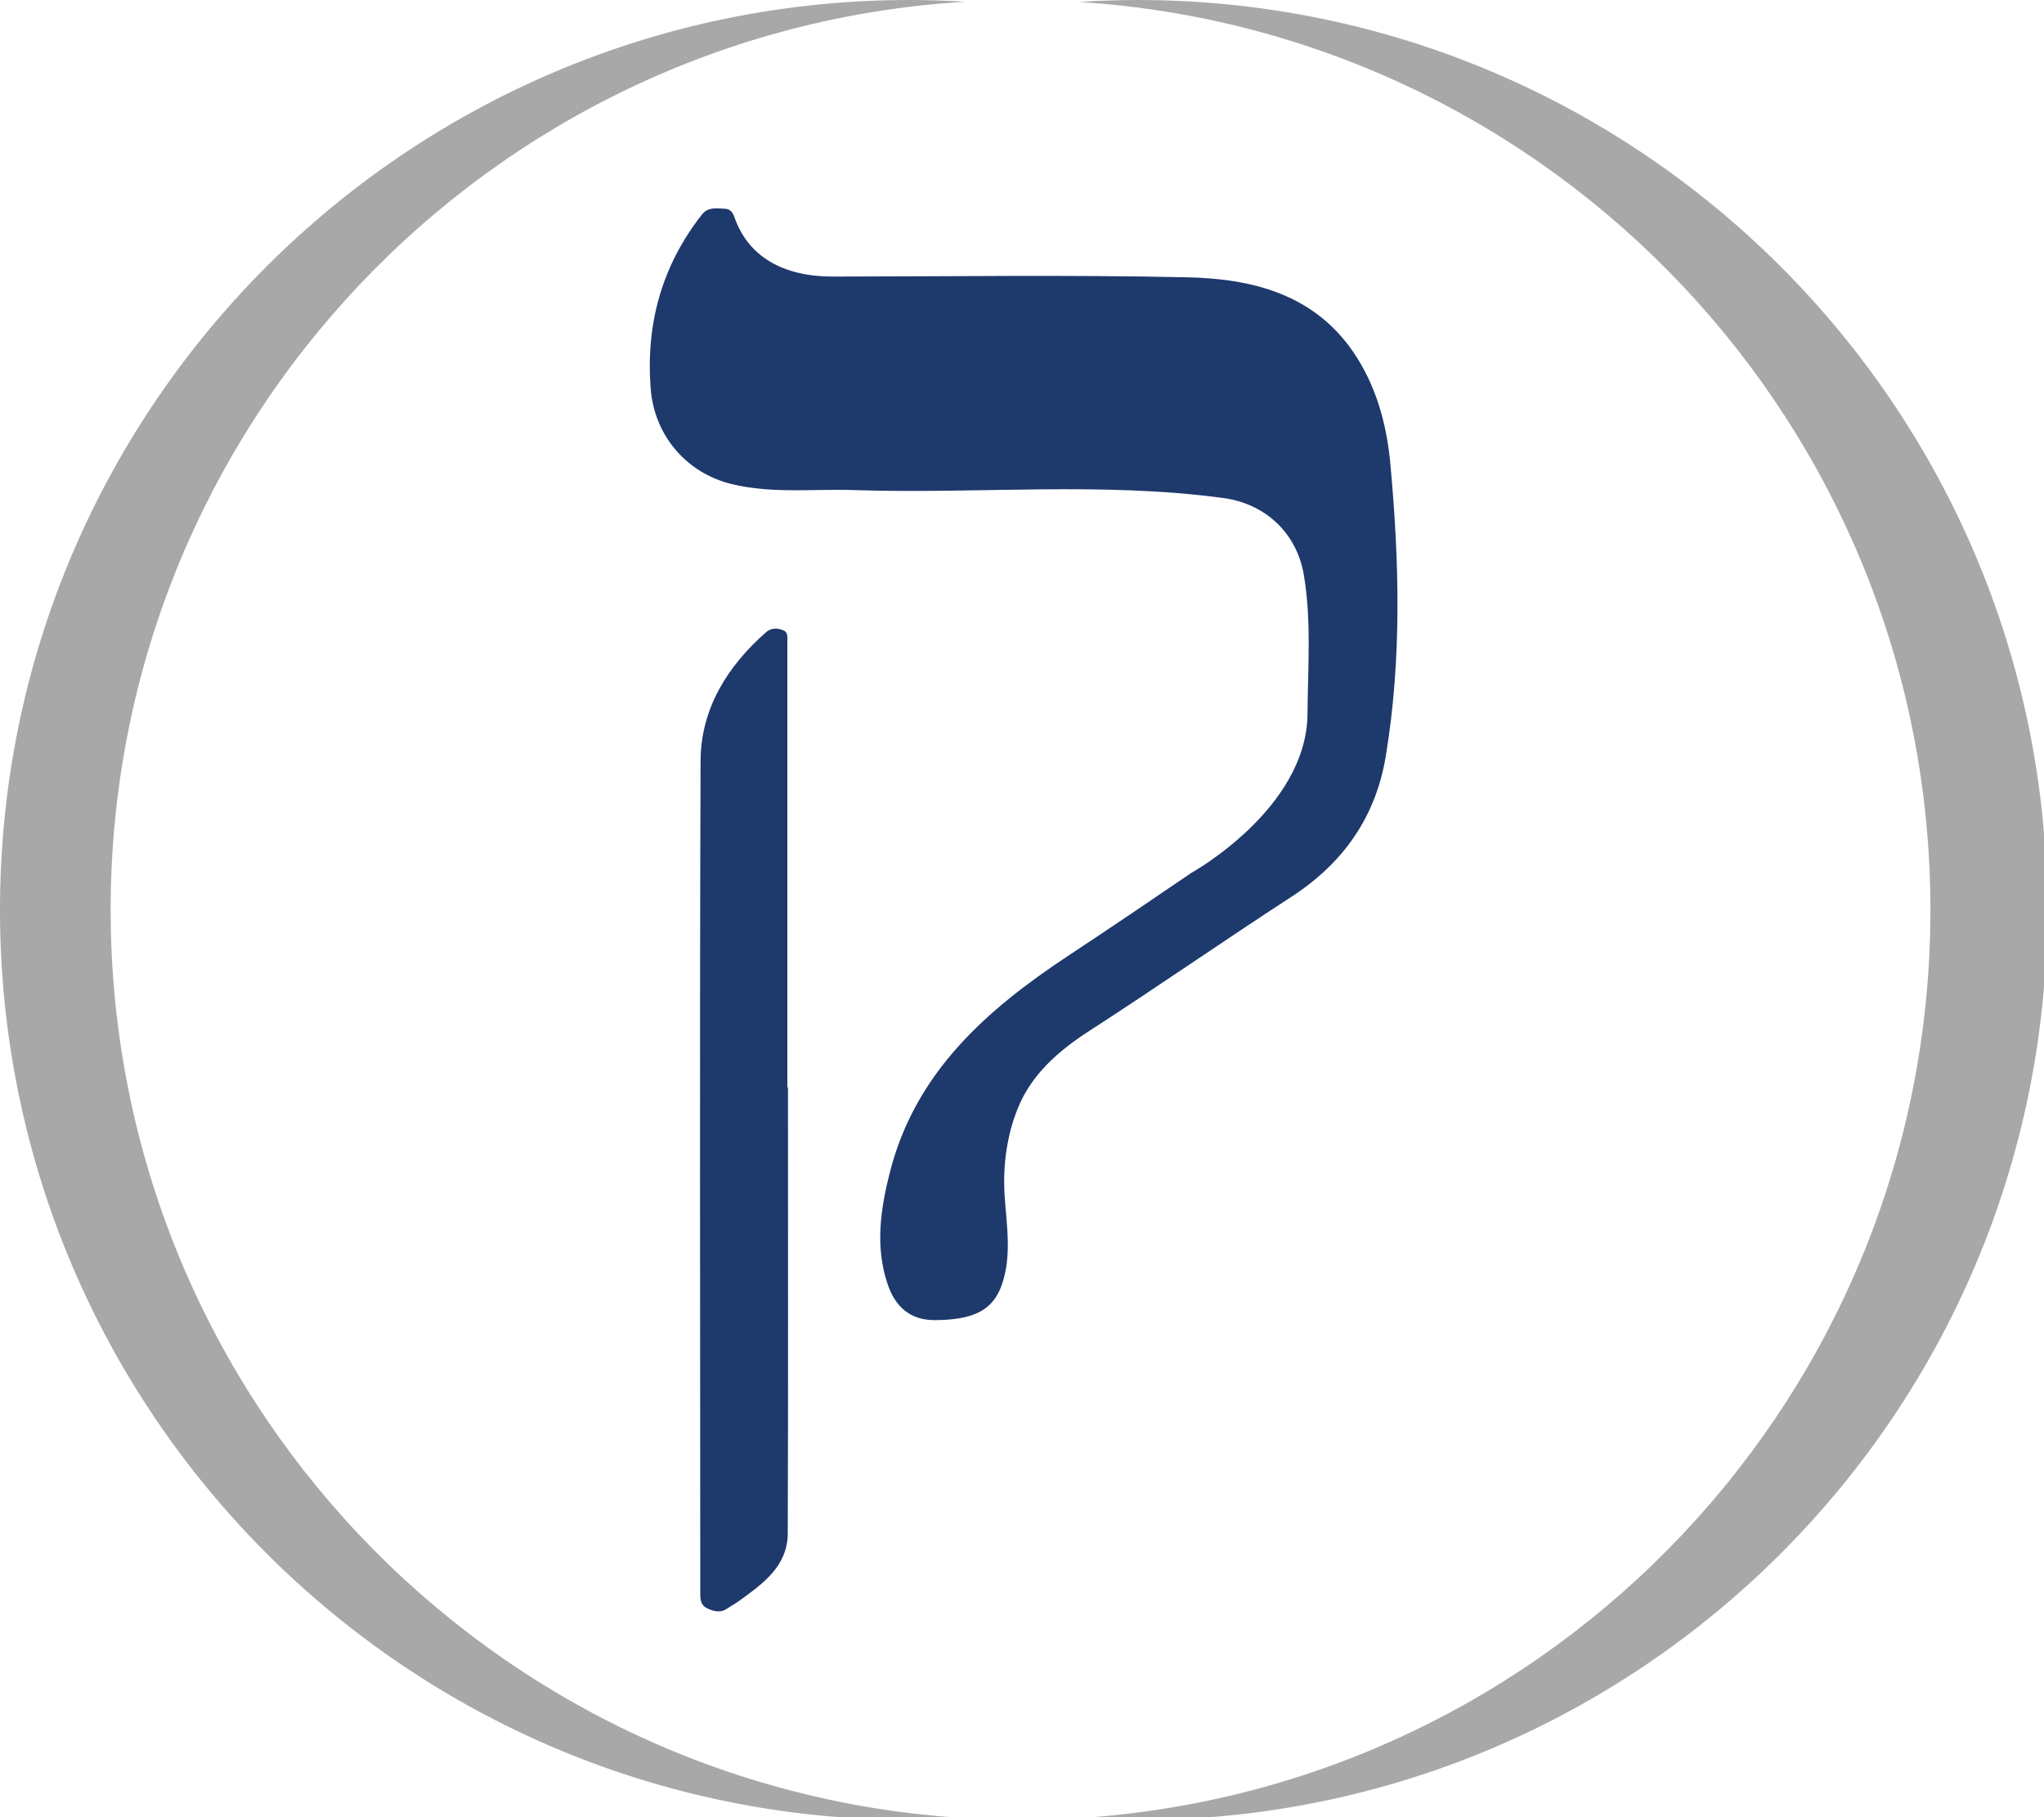 <?xml version="1.0" encoding="UTF-8" standalone="no"?>
<!-- Created with Inkscape (http://www.inkscape.org/) -->

<svg
   width="52.869mm"
   height="46.995mm"
   viewBox="0 0 52.869 46.995"
   version="1.1"
   id="svg1"
   xmlns="http://www.w3.org/2000/svg"
   xmlns:svg="http://www.w3.org/2000/svg">
  <defs
     id="defs1" />
  <g
     id="layer1"
     transform="translate(-78.581,-124.883)">
    <g
       id="g2"
       transform="matrix(0.265,0,0,0.265,78.581,124.883)">
      <path
         class="cls-2"
         d="m 111.02,0 c -1.92,0 -3.82,0.07 -5.7,0.19 46.39,2.94 83.1,41.49 83.1,88.62 0,47.13 -36.71,85.68 -83.1,88.62 1.89,0.12 3.79,0.19 5.7,0.19 49.05,0 88.8,-39.76 88.8,-88.8 C 199.82,39.78 160.06,0 111.02,0 Z"
         id="path1"
         style="fill:#a8a8a8;stroke-width:0px" />
      <path
         class="cls-2"
         d="M 10.8,88.8 C 10.8,41.58 47.68,2.96 94.21,0.17 92.42,0.06 90.62,0 88.81,0 39.76,0 0,39.76 0,88.8 c 0,49.04 39.76,88.8 88.8,88.8 1.81,0 3.61,-0.06 5.4,-0.17 C 47.67,174.64 10.8,136.02 10.8,88.79 Z"
         id="path2"
         style="fill:#a8a8a8;stroke-width:0px" />
    </g>
    <g
       id="g35"
       transform="matrix(0.265,0,0,0.265,78.581,124.883)">
      <path
         class="cls-1"
         d="m 116.26,85.2 c -3.98,2.71 -7.96,5.41 -11.98,8.06 -7.98,5.28 -14.93,11.37 -17.42,21.13 -0.92,3.61 -1.46,7.29 -0.22,10.94 0.72,2.13 2.14,3.52 4.64,3.5 3.73,-0.03 5.62,-0.94 6.5,-3.44 1.03,-2.95 0.43,-5.99 0.26,-8.98 -0.14,-2.85 0.26,-5.65 1.29,-8.22 1.33,-3.32 3.95,-5.62 6.97,-7.57 6.63,-4.28 13.11,-8.79 19.73,-13.09 5.08,-3.29 8.25,-7.8 9.23,-13.74 1.57,-9.47 1.32,-18.99 0.45,-28.5 -0.36,-3.94 -1.42,-7.78 -3.72,-11.08 -3.92,-5.59 -9.92,-7.02 -16.16,-7.15 -11.51,-0.25 -23.03,-0.08 -34.55,-0.07 -4.88,0 -8.21,-1.97 -9.55,-5.67 -0.17,-0.5 -0.38,-0.92 -0.97,-0.95 -0.8,-0.03 -1.64,-0.21 -2.25,0.57 -3.92,5 -5.49,10.69 -5,16.99 0.36,4.58 3.5,8.25 7.94,9.32 3.98,0.95 8.02,0.44 12.03,0.58 11.97,0.39 23.96,-0.84 35.91,0.77 4.13,0.55 7.18,3.43 7.87,7.49 0.76,4.51 0.39,9.04 0.36,13.56 -0.06,9.3 -11.35,15.54 -11.35,15.54 z"
         id="path34"
         style="fill:#1e396c;stroke-width:0px" />
      <path
         class="cls-1"
         d="M 76.92,106.12 H 76.85 V 62.64 c 0,-0.43 0.1,-0.93 -0.42,-1.14 -0.57,-0.24 -1.19,-0.21 -1.64,0.18 -3.8,3.34 -6.39,7.48 -6.41,12.59 -0.1,27.09 -0.03,54.18 -0.03,81.26 0,0.62 0.07,1.17 0.74,1.46 0.66,0.29 1.28,0.42 1.92,-0.03 0.39,-0.27 0.81,-0.49 1.19,-0.77 2.29,-1.66 4.67,-3.35 4.69,-6.55 0.05,-14.51 0.02,-29.02 0.02,-43.53 z M 73.86,65.39 c 0.06,-0.02 0.13,-0.03 0.18,-0.03 -0.05,0 -0.12,0.01 -0.18,0.03 z m 0.21,-0.02 c 0,0 0.03,0 0.03,0 v 0 c 0,0 -0.02,0 -0.03,0 z"
         id="path35"
         style="fill:#1e396c;stroke-width:0px" />
    </g>
  </g>
</svg>
